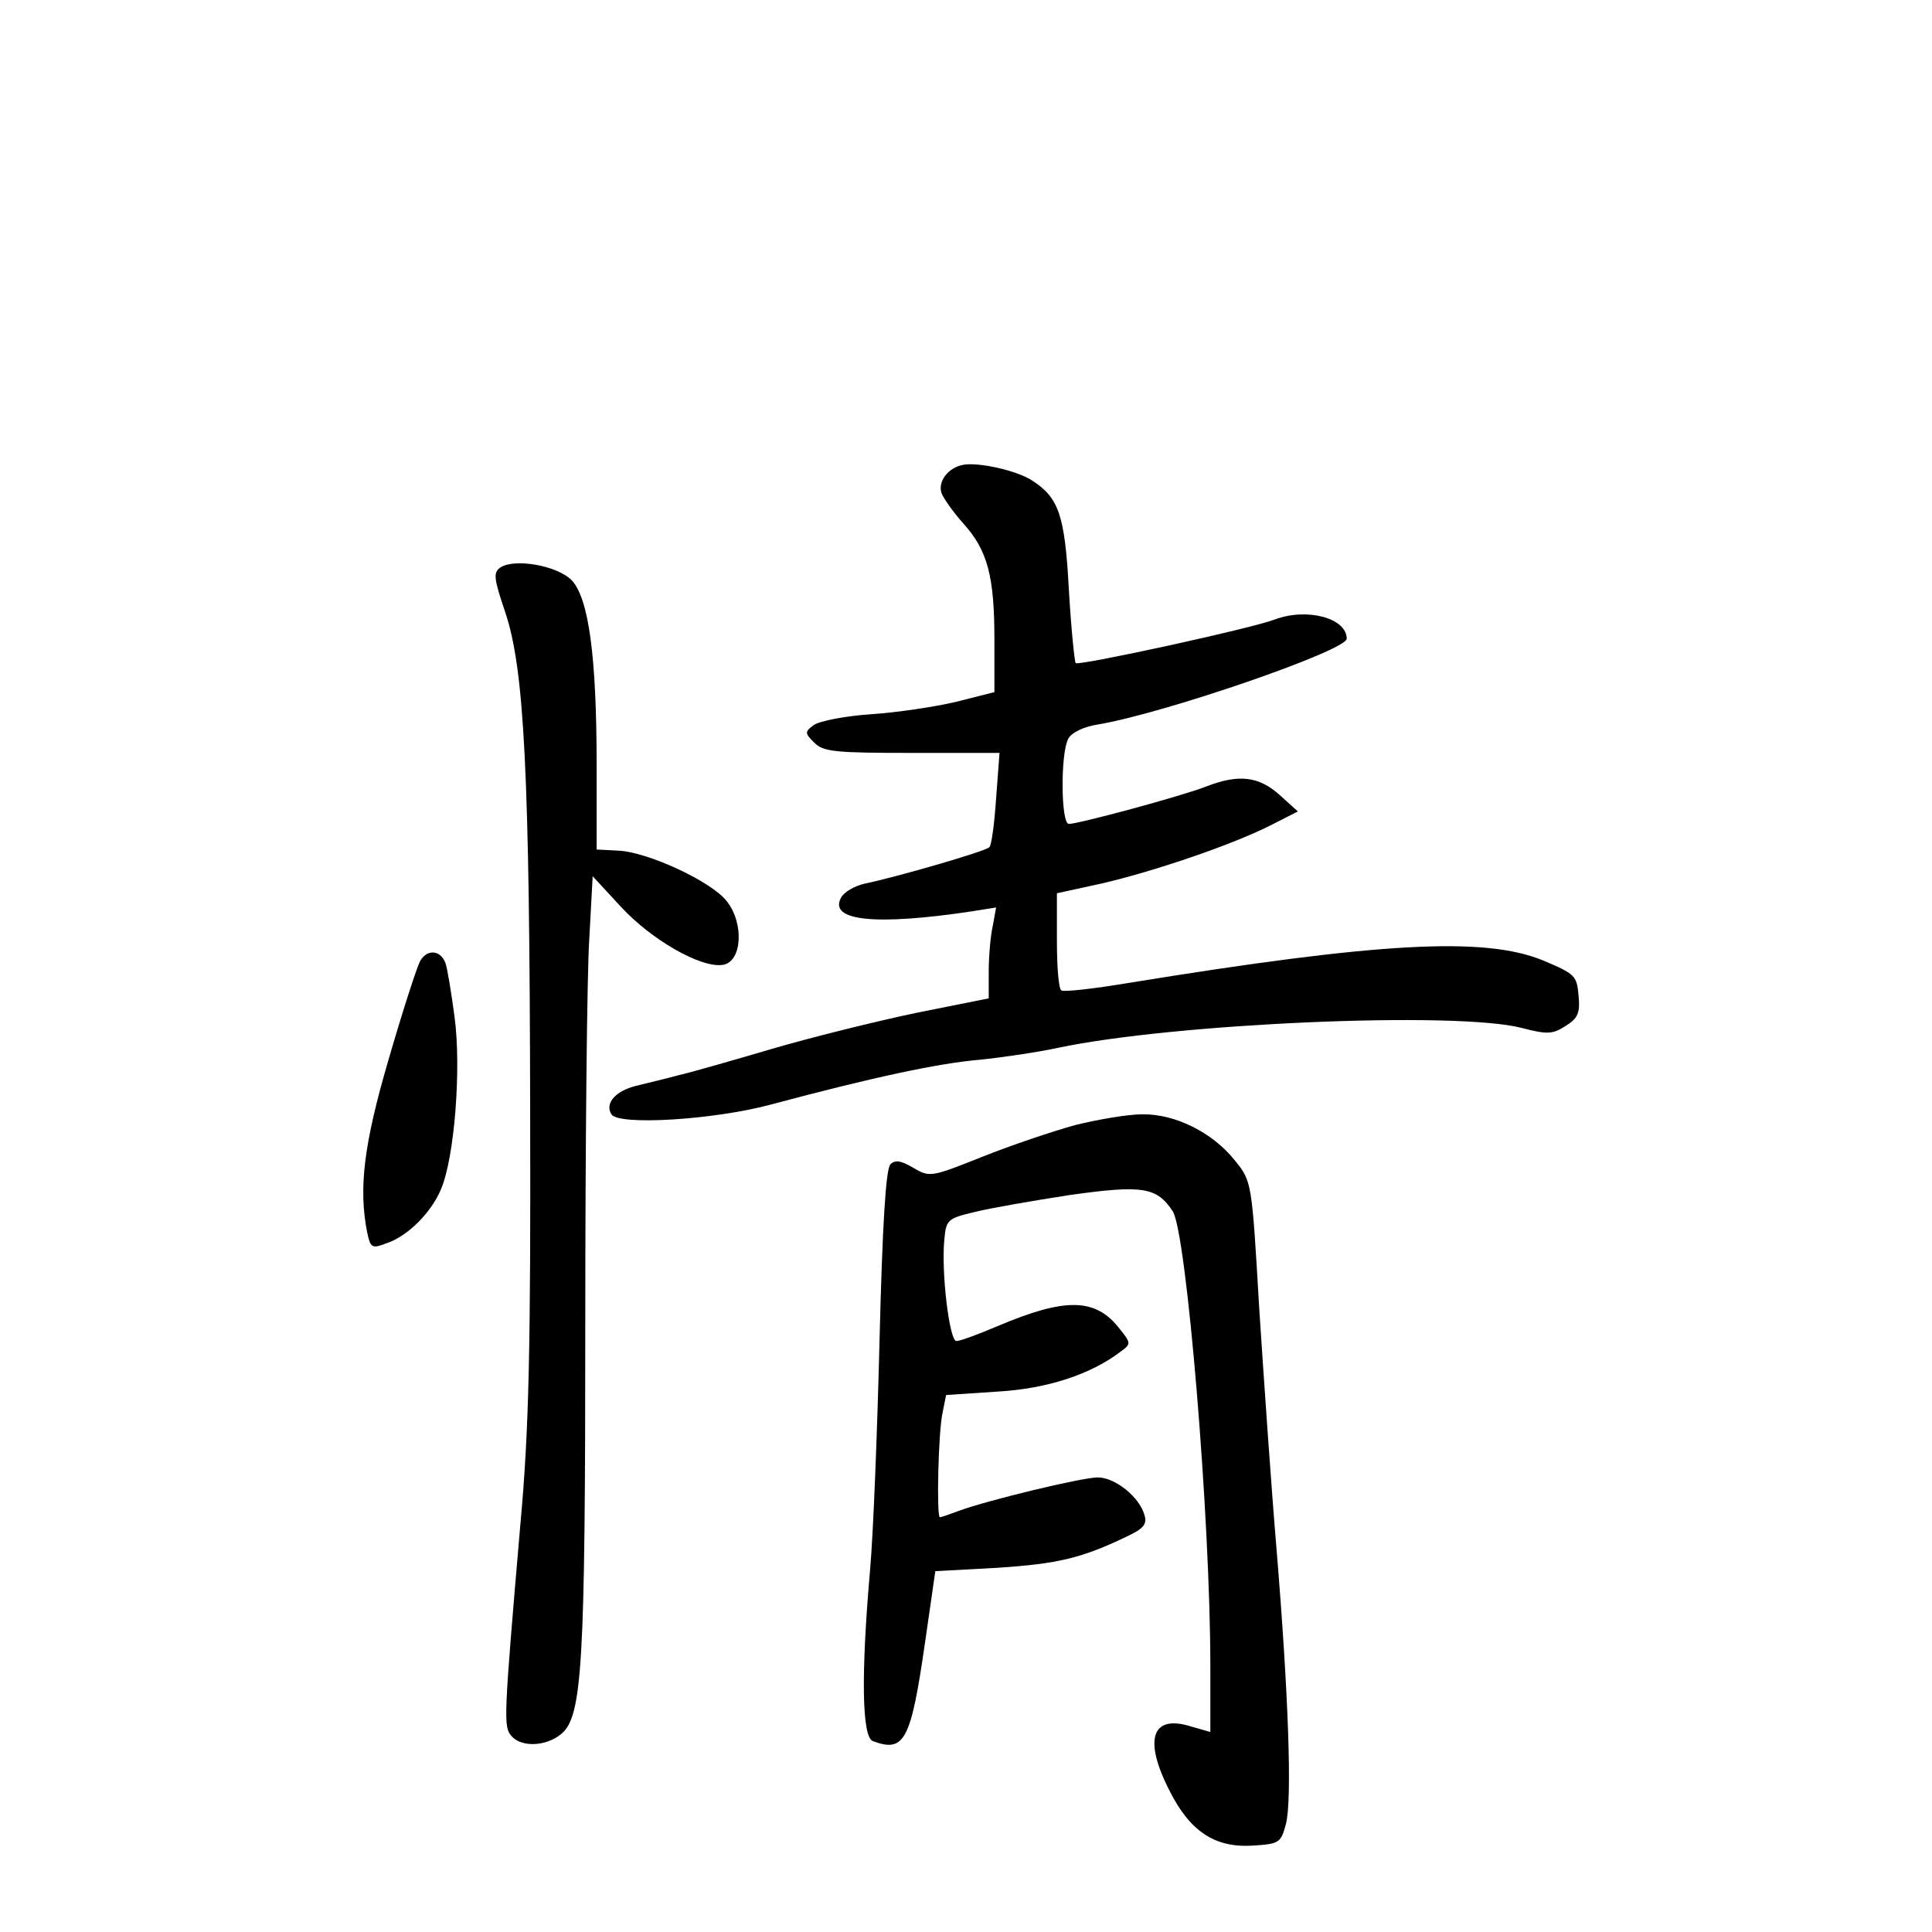 <?xml version="1.0" standalone="no"?>
<!DOCTYPE svg PUBLIC "-//W3C//DTD SVG 20010904//EN"
 "http://www.w3.org/TR/2001/REC-SVG-20010904/DTD/svg10.dtd">
<svg version="1.0" xmlns="http://www.w3.org/2000/svg"
 width="340pt" height="340pt" viewBox="0 0 340 340"
 preserveAspectRatio="xMidYMid meet">
<g transform="translate(0,340) scale(0.1,-0.1)"
fill="#000000" stroke="none">
<path d="M1695 2582 c-27 -5 -45 -30 -38 -50 4 -10 21 -34 39 -54 42 -47 54
-92 54 -204 l0 -92 -67 -17 c-38 -9 -105 -19 -151 -22 -45 -3 -90 -12 -100
-19 -16 -12 -16 -14 1 -31 16 -16 36 -18 172 -18 l154 0 -6 -80 c-3 -44 -8
-83 -12 -86 -6 -7 -165 -53 -219 -64 -18 -4 -37 -15 -42 -25 -22 -41 62 -49
229 -24 l44 7 -6 -33 c-4 -18 -7 -54 -7 -80 l0 -47 -130 -26 c-71 -15 -184
-43 -252 -63 -68 -20 -141 -41 -163 -46 -22 -6 -56 -14 -76 -19 -36 -9 -55
-31 -43 -50 12 -20 179 -10 280 17 183 49 297 73 368 79 39 4 101 13 138 21
203 43 700 65 816 35 46 -12 55 -11 78 4 21 13 25 23 22 53 -3 35 -6 38 -63
62 -103 42 -288 32 -730 -40 -60 -10 -113 -16 -117 -13 -5 2 -8 42 -8 88 l0
83 78 17 c91 21 227 67 297 102 l49 25 -32 29 c-37 33 -72 37 -129 15 -43 -17
-225 -66 -242 -66 -14 0 -15 124 -1 150 6 11 27 21 52 25 115 19 438 130 438
151 0 36 -69 55 -126 34 -41 -16 -345 -82 -351 -77 -2 3 -8 61 -12 130 -7 131
-18 161 -64 191 -27 18 -95 33 -122 28z"/>
<path d="M880 2401 c-12 -9 -11 -19 9 -78 34 -101 43 -284 44 -878 1 -417 -2
-561 -17 -725 -30 -349 -30 -358 -16 -375 17 -20 60 -19 87 3 38 30 43 120 43
724 0 310 3 613 7 675 l6 111 49 -53 c53 -58 141 -109 180 -103 34 5 38 73 7
112 -27 35 -140 87 -191 89 l-38 2 0 147 c0 194 -14 295 -44 327 -26 26 -101
39 -126 22z"/>
<path d="M739 1708 c-6 -12 -31 -89 -55 -172 -44 -150 -53 -227 -38 -304 6
-28 8 -30 34 -20 37 12 79 54 96 95 24 56 36 213 24 303 -6 45 -13 87 -16 95
-9 24 -33 25 -45 3z"/>
<path d="M1892 1420 c-40 -11 -114 -36 -164 -56 -90 -36 -92 -36 -121 -19 -22
13 -32 14 -40 6 -8 -8 -14 -104 -19 -304 -4 -161 -11 -346 -17 -412 -16 -184
-14 -292 5 -299 56 -21 67 1 92 174 l18 125 110 6 c106 7 148 17 227 55 30 14
36 22 31 38 -9 32 -52 66 -82 66 -28 0 -197 -41 -245 -59 -16 -6 -30 -11 -33
-11 -6 0 -3 151 5 185 l6 30 90 6 c89 5 166 31 218 71 18 13 17 15 -3 40 -42
54 -95 55 -215 4 -33 -14 -65 -26 -72 -26 -12 0 -27 121 -21 180 3 33 6 36 53
47 28 7 103 20 168 30 128 18 153 14 181 -29 24 -38 66 -537 66 -800 l0 -116
-35 10 c-68 21 -83 -23 -37 -113 36 -72 80 -101 146 -97 48 3 50 5 59 38 11
42 5 224 -17 490 -9 107 -22 295 -30 418 -13 223 -13 223 -43 260 -39 49 -105
82 -163 81 -25 0 -78 -9 -118 -19z"/>
</g>
</svg>
